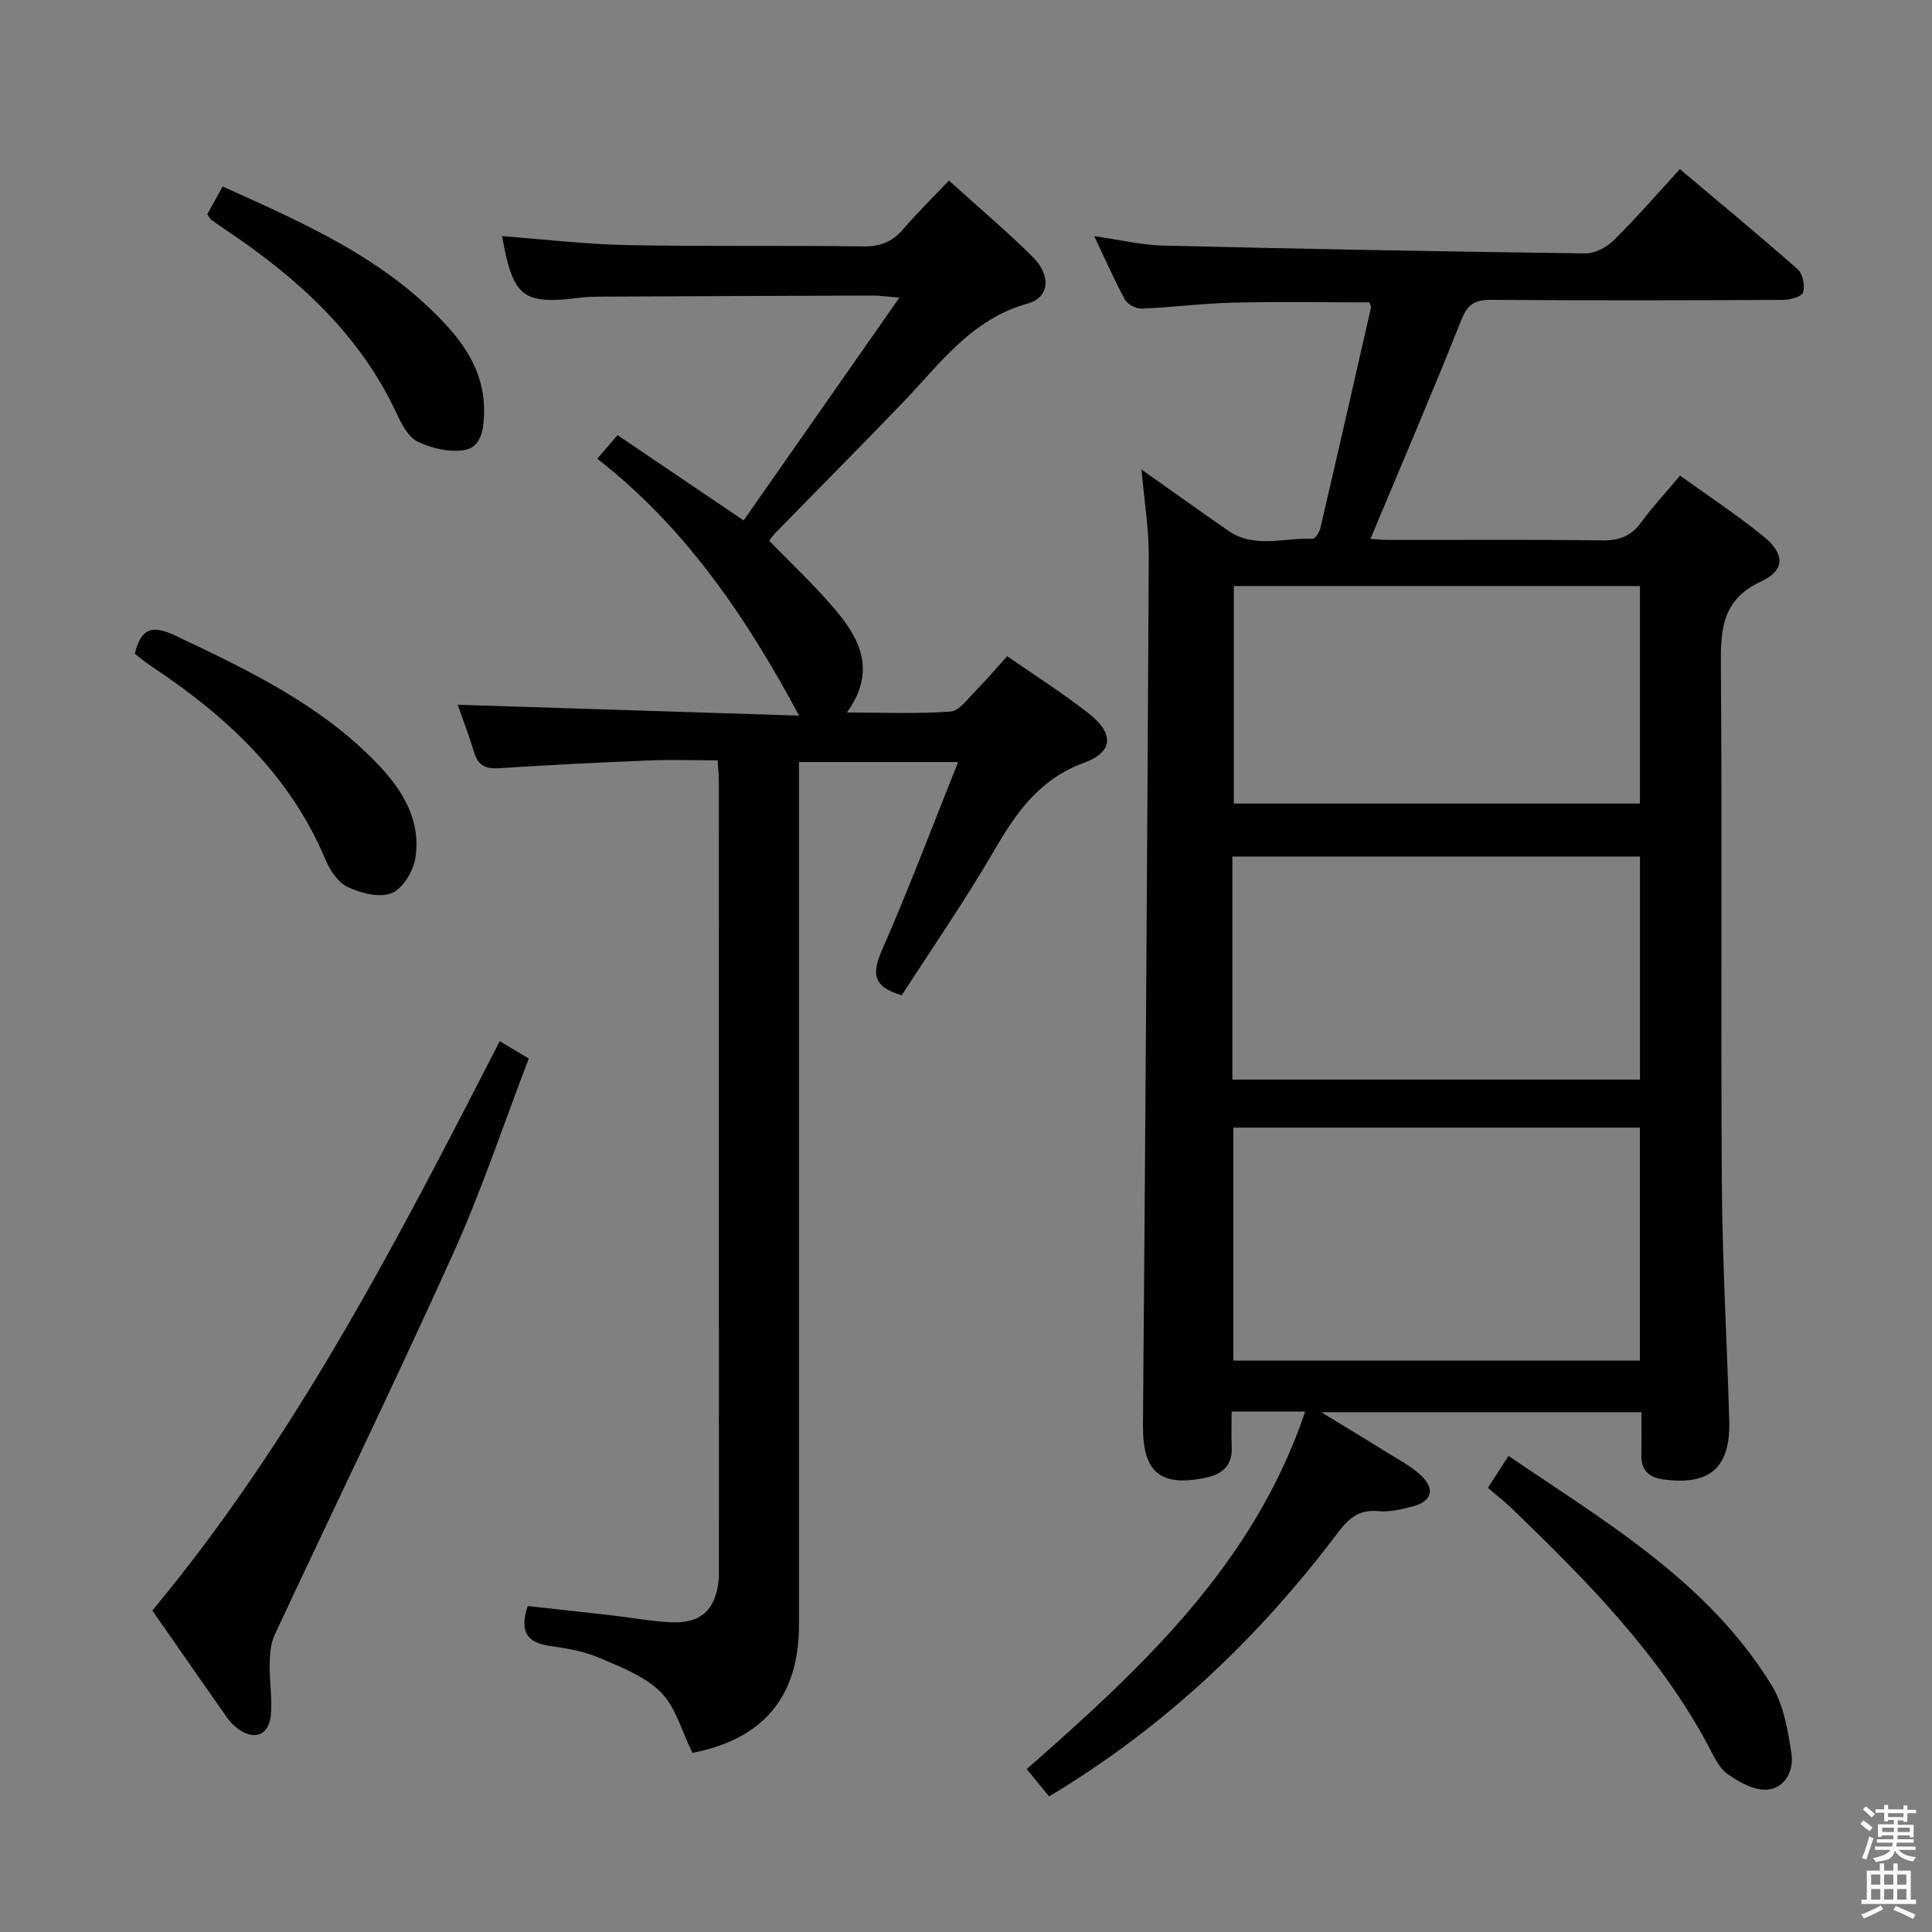 <svg enable-background="new 0 0 400 400" viewBox="0 0 400 400" xmlns="http://www.w3.org/2000/svg"><rect x="0" y="0" width="400" height="400" fill="#808080" stroke="none"/><path d="m385.2 377.6.6-.7c.6.4 1.3.9 1.9 1.5l-.6.7c-.8-.5-1.4-1-1.9-1.5zm.3 7.1c.6-1.4 1.1-2.9 1.5-4.5.3.1.6.3.9.4-.5 1.4-1 2.9-1.5 4.4zm.2-10.1.6-.6c.7.5 1.3 1.1 1.9 1.6l-.7.7c-.6-.6-1.2-1.2-1.8-1.7zm8.4-.8h.8v.9h1.8v.7h-1.8v1.8h-.8v-.3h-1.2v.9h3.3v2.6h-.8v-.4h-2.5c0 .3 0 .6-.1.8h3.4v.7h-3.5c0 .3-.1.6-.1.8h4v.7h-3.5c.7.9 1.9 1.3 3.6 1.5-.2.2-.4.5-.6.9-1.9-.3-3.2-1.1-3.8-2.3-.5 2.1-1.8 2-3.9 2.4-.2-.3-.4-.5-.6-.8 1.9-.4 3.1-.9 3.6-1.7h-3.2v-.7h3.5c.1-.2.1-.5.2-.8h-3.3v-.7h3.4c0-.2 0-.5 0-.8h-2.4v.3h-.8v-2.6h3.3v-.9h-1.2v.3h-.8v-1.8h-1.8v-.7h1.8v-.9h.8v.9h3.2zm-4.4 5.5h2.4c0-.3 0-.6 0-.9h-2.4zm1.2-3.1h3.2v-.8h-3.2zm4.4 2.2h-2.4v.9h2.5v-.9z" fill="#fafafb"/><path d="m389.2 385.8h.9v1.5h1.9v-1.5h.9v1.5h2.7v6h1.1v.9h-11.3v-.9h1.1v-6h2.7zm.2 8.7.5.8c-1.2.6-2.5 1.3-4 1.9-.2-.3-.3-.6-.6-.8 1.6-.6 3-1.3 4.1-1.9zm-2-4.3h1.9v-2.1h-1.9zm0 3.1h1.9v-2.2h-1.9zm2.7-3.1h1.9v-2.1h-1.9zm0 3.1h1.9v-2.2h-1.9zm2.4 1.3c1.4.6 2.7 1.2 4.1 1.8l-.5.9c-1.5-.7-2.8-1.4-4.1-1.9zm2.2-6.5h-1.9v2.1h1.9zm-1.9 5.2h1.9v-2.2h-1.9z" fill="#fafafb"/><g fill="#010100"><path d="m270.23 292.24c-5.18 0-9.8 0-15.23 0 0 2.47-.1 4.88.02 7.29.2 3.96-2.05 5.74-5.53 6.45-9.41 1.92-12.93-1.3-12.85-10.93.49-59.96.9-119.92 1.2-179.88.03-5.77-.95-11.54-1.51-17.97 6.21 4.39 12.07 8.6 18.01 12.7 5.45 3.77 11.6 1.34 17.43 1.66.51.03 1.4-1.38 1.6-2.24 3.54-15.18 7-30.37 10.46-45.57.07-.29-.15-.64-.28-1.15-9.39 0-18.84-.17-28.28.06-6.3.15-12.58.98-18.89 1.24-1.16.05-2.93-.89-3.48-1.89-2.21-4.05-4.06-8.3-6.35-13.12 5.26.75 9.79 1.85 14.35 1.96 29.11.7 58.23 1.24 87.35 1.61 1.98.03 4.42-1.28 5.89-2.74 4.61-4.55 8.86-9.47 13.66-14.7 8.27 6.97 16.45 13.73 24.4 20.74 1.05.93 1.52 3.37 1.11 4.77-.25.87-2.67 1.56-4.13 1.56-20.16.1-40.32.14-60.49-.01-3.31-.02-4.82.87-6.12 4.12-6 15.08-12.41 30.01-18.83 45.37.98.06 2.52.22 4.06.22 14.66.02 29.33-.1 43.99.09 3.52.05 5.95-.92 8.02-3.76 2.35-3.21 5.08-6.14 8.03-9.64 5.84 4.21 11.79 8.11 17.28 12.58 4.44 3.62 4.51 6.99-.5 9.32-8.08 3.76-8.39 9.88-8.33 17.41.28 35.82-.04 71.65.2 107.47.11 16.29 1.08 32.58 1.53 48.87.27 9.7-3.98 13.42-13.47 12.2-3.16-.4-4.82-1.91-4.73-5.21.07-2.8.02-5.6.02-8.74-21.86 0-43.28 0-66.3 0 5.31 3.24 9.56 5.8 13.77 8.42 2.25 1.4 4.65 2.66 6.61 4.41 3.35 2.98 2.67 5.65-1.61 6.73-2.24.56-4.64 1.15-6.88.93-4.05-.41-6.18 1.45-8.5 4.53-16.4 21.73-35.83 40.21-59.73 54.53-1.46-1.79-2.89-3.54-4.63-5.66 23.89-20.98 47.02-42.44 57.66-74.03zm-14.88-58.78v48.24h84.17c0-16.19 0-32.08 0-48.24-28.19 0-56.06 0-84.17 0zm-.2-9.94h84.39c0-15.52 0-30.74 0-46.18-28.23 0-56.24 0-84.39 0zm.3-102.19v45.04h84.08c0-15.23 0-30 0-45.04-28.07 0-55.86 0-84.08 0z"/><path d="m143.36 362.91c-2.25-4.55-3.47-9.49-6.56-12.57-3.31-3.31-8.24-5.19-12.71-7.1-3.16-1.35-6.71-1.97-10.15-2.45-4.6-.64-6.52-2.74-4.68-8.28 5.59.62 11.44 1.25 17.28 1.92 4.12.47 8.23 1.25 12.37 1.44 6.21.28 9.24-2.56 9.88-8.72.09-.83.05-1.66.05-2.5 0-54.33 0-108.66-.01-163 0-1.15-.13-2.3-.24-4.23-4.84 0-9.62-.16-14.39.03-10.3.42-20.6.93-30.88 1.6-2.75.18-4.34-.55-5.16-3.27-1.04-3.46-2.34-6.84-3.4-9.87 23.69.76 47.15 1.5 70.69 2.25-11.11-20.66-23.59-39-41.79-53.19 1.49-1.74 2.61-3.05 4.19-4.88 8.47 5.73 16.83 11.39 26.11 17.66 10.58-15.14 21.09-30.17 32.25-46.13-2.81-.22-4.2-.44-5.58-.43-19 .06-37.99.14-56.99.23-1.16.01-2.33.07-3.48.21-11.94 1.51-13.95-.04-16.21-12.74 8.63.65 17.2 1.68 25.78 1.85 16.33.32 32.66.05 48.99.27 3.48.05 5.98-.89 8.22-3.5 2.92-3.4 6.14-6.56 9.52-10.13 6.09 5.51 11.94 10.44 17.35 15.81 3.85 3.82 3.51 8.41-1.02 9.65-11.63 3.21-18.09 12.38-25.73 20.35-8.76 9.13-17.7 18.1-26.54 27.16-.56.57-1 1.25-1.27 1.59 4.8 4.98 9.7 9.51 13.93 14.59 5 5.99 8.22 12.63 2.15 20.99 7.65 0 14.59.31 21.47-.2 1.83-.14 3.58-2.67 5.18-4.28 2.22-2.24 4.26-4.65 6.55-7.18 5.71 3.97 11.48 7.62 16.82 11.81 5.35 4.19 5.23 8-.95 10.27-9.21 3.38-13.99 10.28-18.58 18.17-5.99 10.3-12.79 20.12-19.12 29.96-6.17-1.79-6.15-4.67-4.04-9.49 5.52-12.57 10.35-25.44 15.71-38.81-11.25 0-21.65 0-32.95 0v6.21 172.49c-.01 14.85-7.41 23.59-22.06 26.44z"/><path d="m31.54 333.44c29.71-35.71 50.76-76.67 71.93-117.87 2.03 1.21 3.71 2.22 6.01 3.59-5.21 13.57-9.76 27.29-15.67 40.4-11.95 26.49-24.67 52.62-36.96 78.96-.84 1.8-.98 4.03-1.02 6.07-.07 3.48.57 7 .25 10.44-.4 4.37-3.56 5.44-7.05 2.71-.78-.61-1.49-1.36-2.06-2.17-5.06-7.21-10.08-14.45-15.43-22.13z"/><path d="m308.05 308.04c1.7-2.63 2.84-4.4 4.27-6.61 20.35 13.83 41.47 26.18 54.55 47.62 2.46 4.04 3.3 9.27 4.04 14.09.53 3.46-1.39 7.15-5.12 7.39-2.66.18-5.77-1.58-8.13-3.25-1.77-1.26-2.83-3.66-3.91-5.7-10.24-19.24-25.37-34.42-40.81-49.34-1.44-1.39-3.03-2.6-4.89-4.2z"/><path d="m27.91 135.36c1.35-5.69 3.97-5.86 8.46-3.73 15.07 7.15 30.09 14.28 41.85 26.59 5.25 5.49 9.07 11.81 7.73 19.67-.46 2.66-2.66 6.18-4.93 7.05-2.53.97-6.33-.02-9.04-1.3-2.01-.95-3.68-3.5-4.61-5.71-7.35-17.47-20.48-29.65-35.85-39.86-1.25-.82-2.39-1.78-3.61-2.71z"/><path d="m42.92 44.36c.93-1.68 1.94-3.51 3.17-5.75 17.1 7.71 33.98 15.06 46.68 29.12 4.54 5.03 7.66 10.74 7.45 17.9-.1 3.41-.61 6.99-4.15 7.56-3.07.49-6.74-.37-9.59-1.75-1.96-.95-3.35-3.66-4.38-5.87-7.64-16.41-20.47-27.95-35.12-37.82-1.1-.74-2.19-1.49-3.26-2.28-.25-.18-.38-.52-.8-1.11z"/></g></svg>